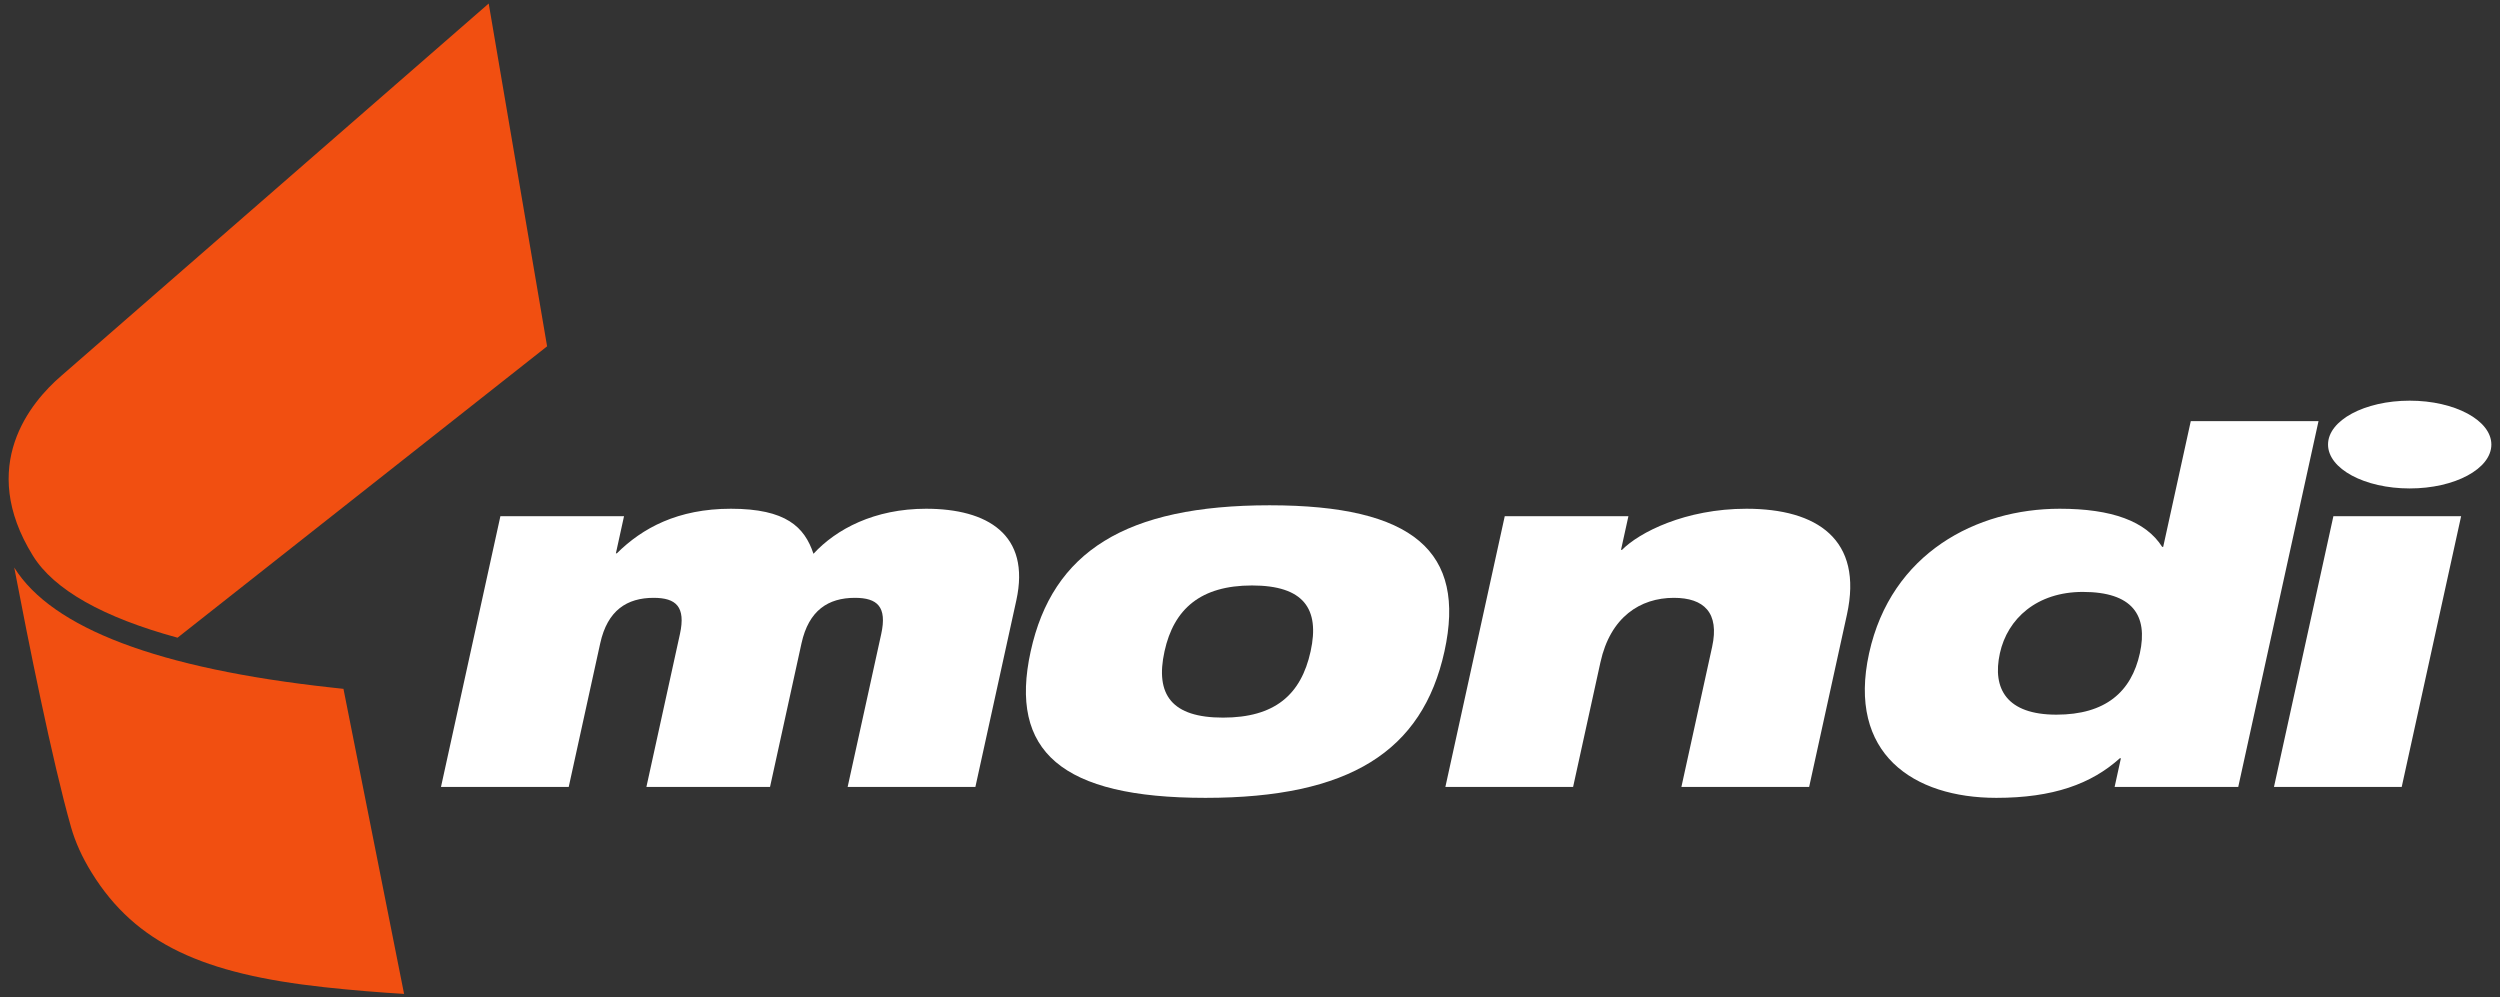 <svg width="193" height="77" viewBox="0 0 193 77" fill="none" xmlns="http://www.w3.org/2000/svg">
<rect x="0" y="0" width="193" height="77" fill="#333333" stroke="none"/>
<path d="M192.333 34.319C192.333 36.191 189.511 37.708 186.029 37.708C182.547 37.708 179.724 36.191 179.724 34.319C179.724 32.451 182.547 30.932 186.029 30.932C189.511 30.932 192.333 32.451 192.333 34.319Z" fill="white"/>
<path d="M25.59 53.078C12.256 51.62 4.018 48.503 1.099 43.815C2.173 49.44 4.012 58.665 5.482 63.85C5.801 64.969 6.318 66.15 7.088 67.388C10.495 72.885 15.735 75.194 25.021 76.21C27.231 76.452 29.331 76.616 31.195 76.73L26.515 53.179C26.216 53.145 25.908 53.114 25.59 53.078ZM13.706 49.23L42.236 26.736L37.728 0.271C37.728 0.271 5.418 28.421 4.714 29.028C2.383 31.039 -1.768 35.952 2.543 42.905C4.172 45.531 7.968 47.665 13.706 49.23Z" fill="#F14F11"/>
<path d="M38.631 39.849H48.175L47.547 42.715H47.623C49.589 40.764 52.324 39.275 56.424 39.275C60.685 39.275 62.112 40.687 62.8 42.752C64.561 40.842 67.508 39.275 71.492 39.275C76.225 39.275 79.575 41.263 78.461 46.344L75.3 60.752H65.438L68.031 48.944C68.491 46.841 67.735 46.153 65.999 46.153C63.947 46.153 62.436 47.11 61.875 49.669L59.446 60.752H49.902L52.492 48.944C52.95 46.841 52.195 46.153 50.46 46.153C48.41 46.153 46.897 47.11 46.336 49.669L43.905 60.752H34.044L38.631 39.849Z" fill="white"/>
<path d="M98.013 39.008C109.135 39.008 113.198 42.602 111.513 50.281C109.819 58 104.181 61.594 93.059 61.594C81.938 61.594 77.875 58 79.569 50.281C81.252 42.602 86.89 39.008 98.013 39.008ZM94.416 55.4C98.402 55.4 100.443 53.644 101.18 50.281C101.902 46.993 100.639 45.198 96.656 45.198C92.711 45.198 90.621 46.993 89.901 50.281C89.161 53.644 90.473 55.4 94.416 55.4Z" fill="white"/>
<path d="M116.167 39.849H125.714L125.142 42.448H125.221C126.541 41.109 130.097 39.275 134.829 39.275C140.274 39.275 143.857 41.645 142.582 47.452L139.666 60.752H129.804L132.176 49.938C132.755 47.3 131.548 46.153 129.221 46.153C126.619 46.153 124.321 47.644 123.555 51.123L121.443 60.752H111.583L116.167 39.849Z" fill="white"/>
<path d="M163.734 58.536H163.653C161.445 60.526 158.49 61.594 154.114 61.594C147.723 61.594 142.59 58.191 144.294 50.432C145.997 42.676 152.617 39.275 159.007 39.275C163.03 39.275 165.659 40.232 166.921 42.22H166.998L169.128 32.512H178.989L172.792 60.752H163.248L163.734 58.536ZM160.793 45.696C157.243 45.696 154.977 47.761 154.391 50.432C153.788 53.184 154.929 55.172 158.754 55.172C162.541 55.172 164.543 53.414 165.197 50.432C165.842 47.492 164.619 45.696 160.793 45.696Z" fill="white"/>
<path d="M180.138 39.85H189.999L185.412 60.752H175.551L180.138 39.85Z" fill="white"/>
</svg>
